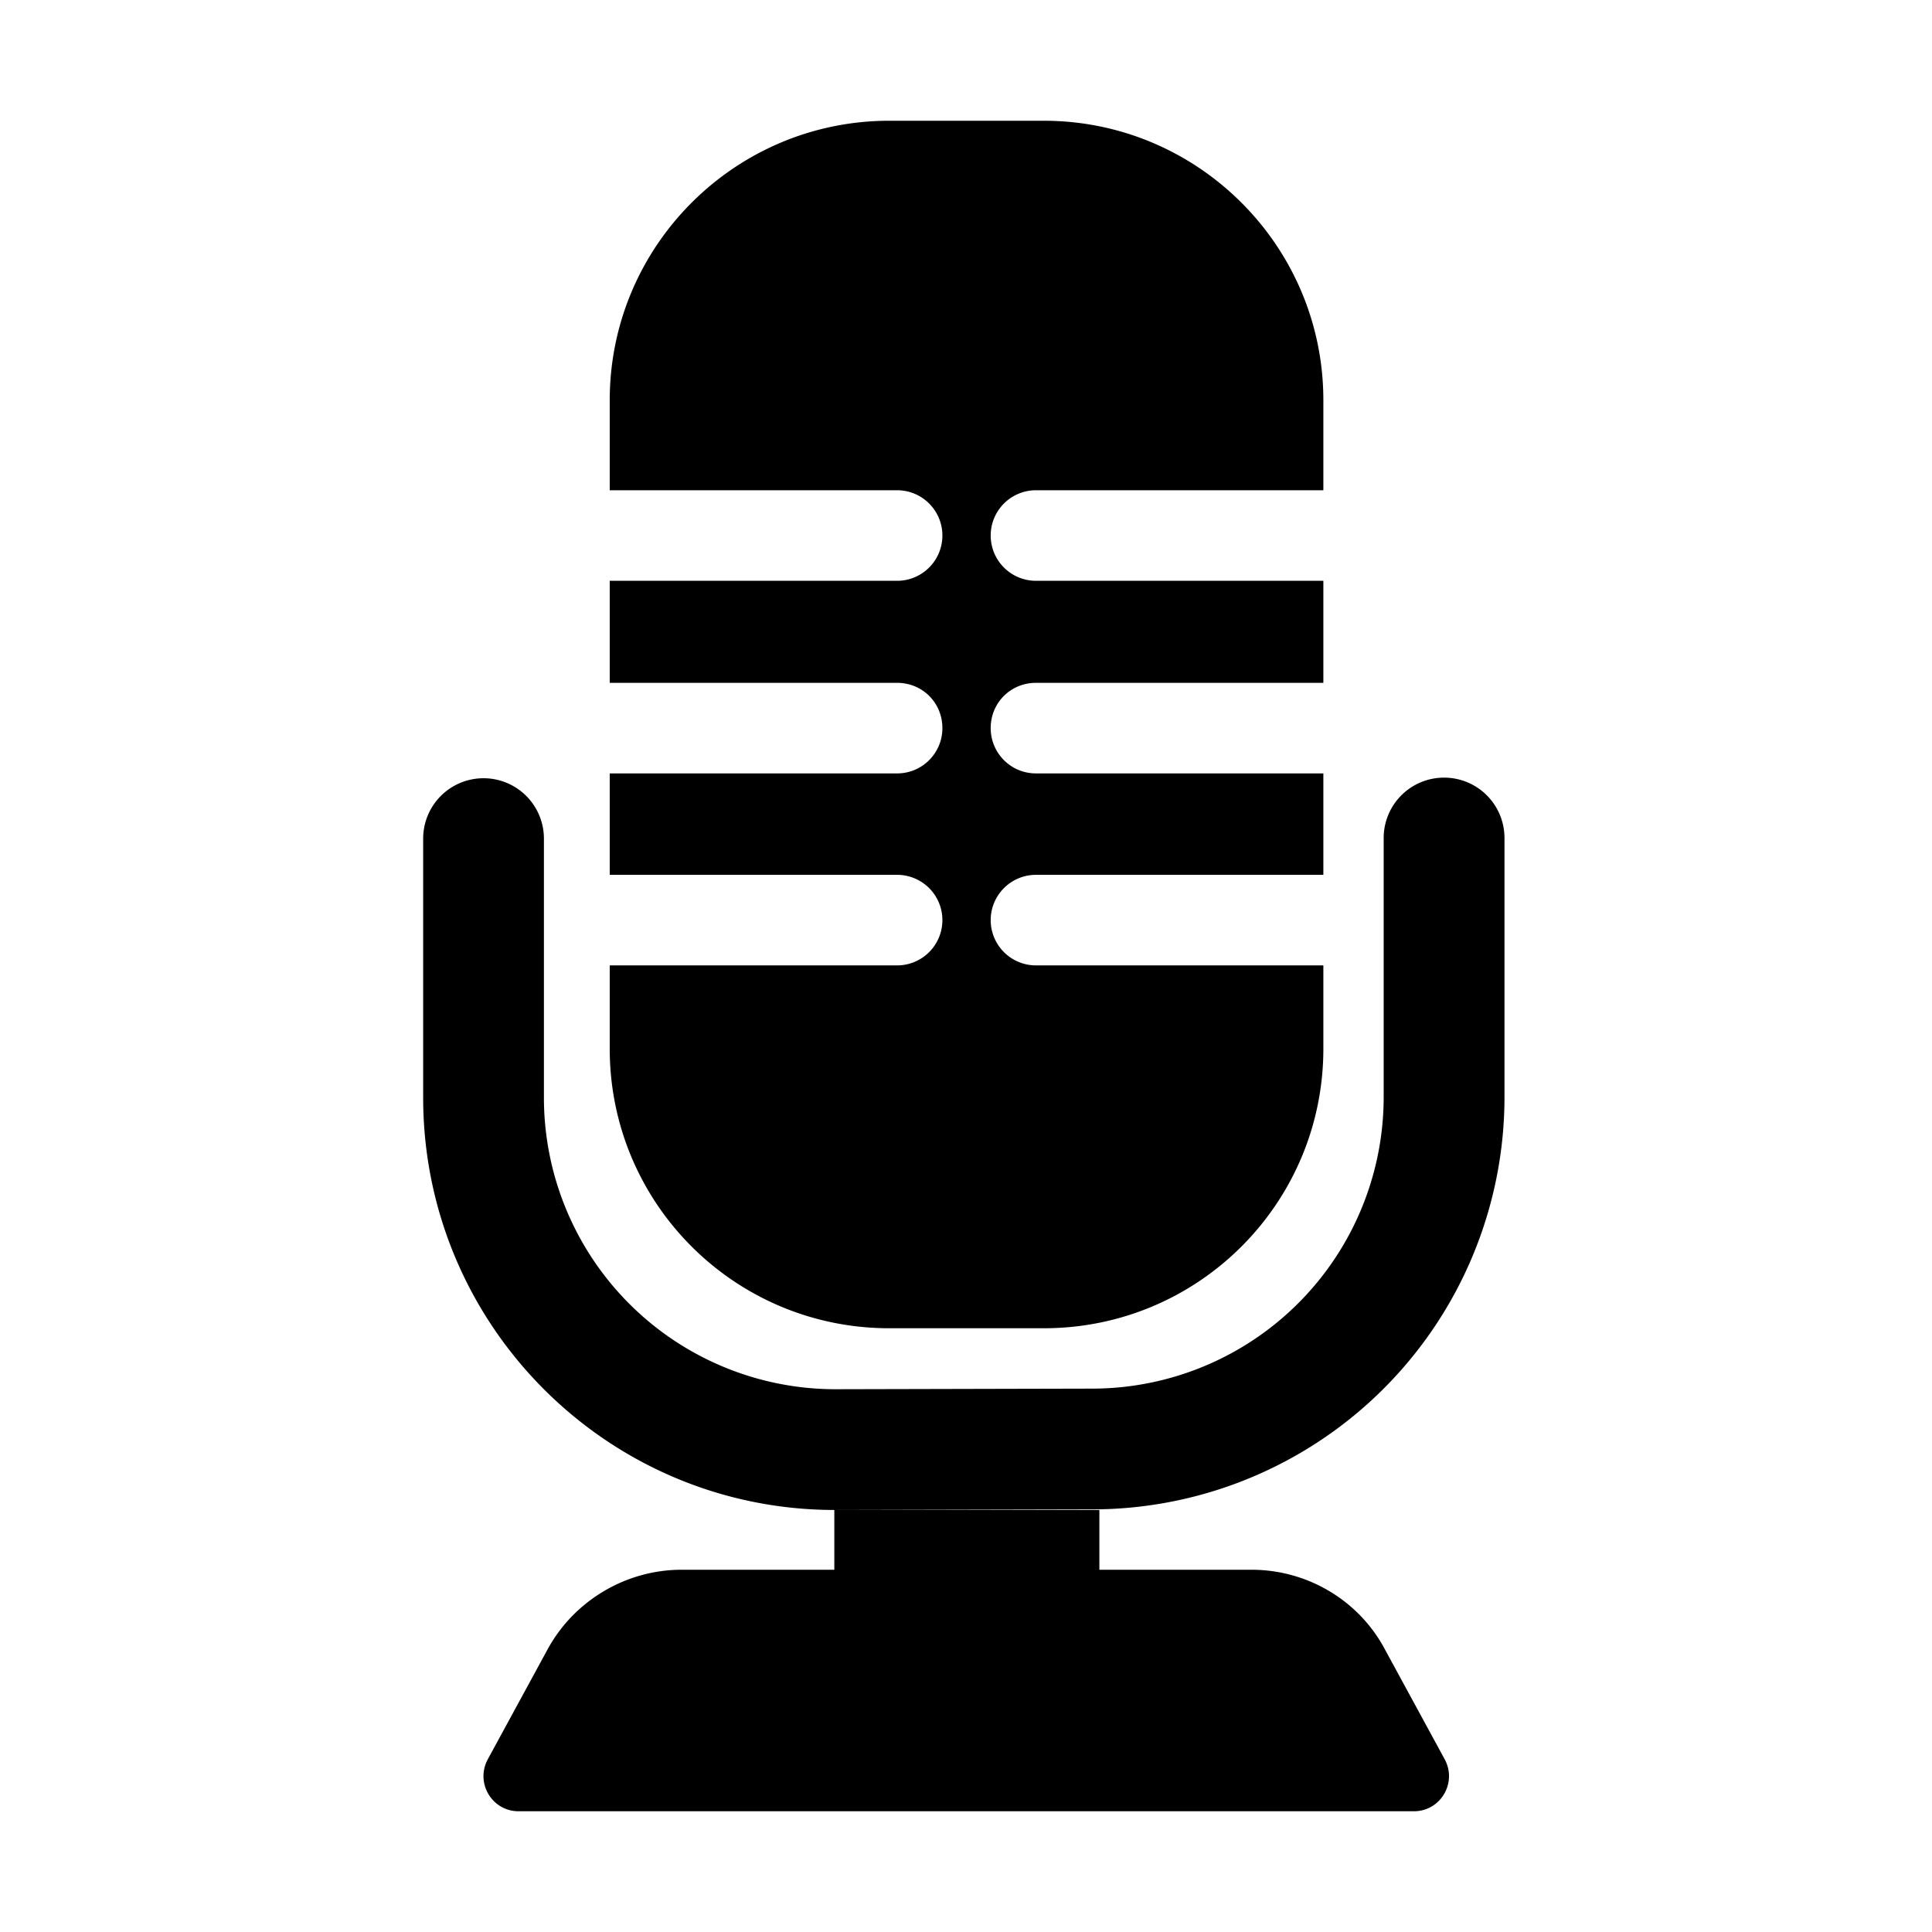 <svg xmlns="http://www.w3.org/2000/svg" width="1em" height="1em" viewBox="0 0 32 32"><g fill="currentColor"><path d="M17.289 2h-2.56c-2.55 0-4.63 2.07-4.63 4.63v1.49h4.76a.749.749 0 1 1 0 1.5h-4.76v1.69h4.76c.42 0 .75.33.75.75c0 .41-.33.75-.75.75h-4.76v1.68h4.76a.749.749 0 1 1 0 1.5h-4.76v1.38c0 2.56 2.07 4.63 4.63 4.63h2.56c2.56 0 4.63-2.07 4.63-4.63V6.63c0-2.56-2.08-4.63-4.63-4.63m4.63 6.12v1.5h-4.76a.749.749 0 1 1 0-1.5zm-4.76 3.19h4.76v1.5h-4.76c-.42 0-.75-.34-.75-.75c0-.42.33-.75.75-.75m4.76 3.18v1.5h-4.76a.749.749 0 1 1 0-1.5z"/><path d="M23.919 12.88a1 1 0 0 1 1 1v4.29A6.83 6.83 0 0 1 18.09 25h-.001l-4.26.01c-3.764 0-6.82-3.059-6.82-6.83v-4.29a1 1 0 1 1 2 0v4.29a4.83 4.83 0 0 0 4.819 4.83l4.26-.01a4.83 4.83 0 0 0 4.83-4.83v-4.29a1 1 0 0 1 1-1M11.289 26h2.53v-.99h4.39V26h2.52c.93 0 1.78.51 2.21 1.32l.99 1.82c.21.39-.07.86-.51.86H8.589c-.44 0-.72-.47-.51-.86l.99-1.82c.44-.81 1.3-1.32 2.22-1.32"/></g></svg>